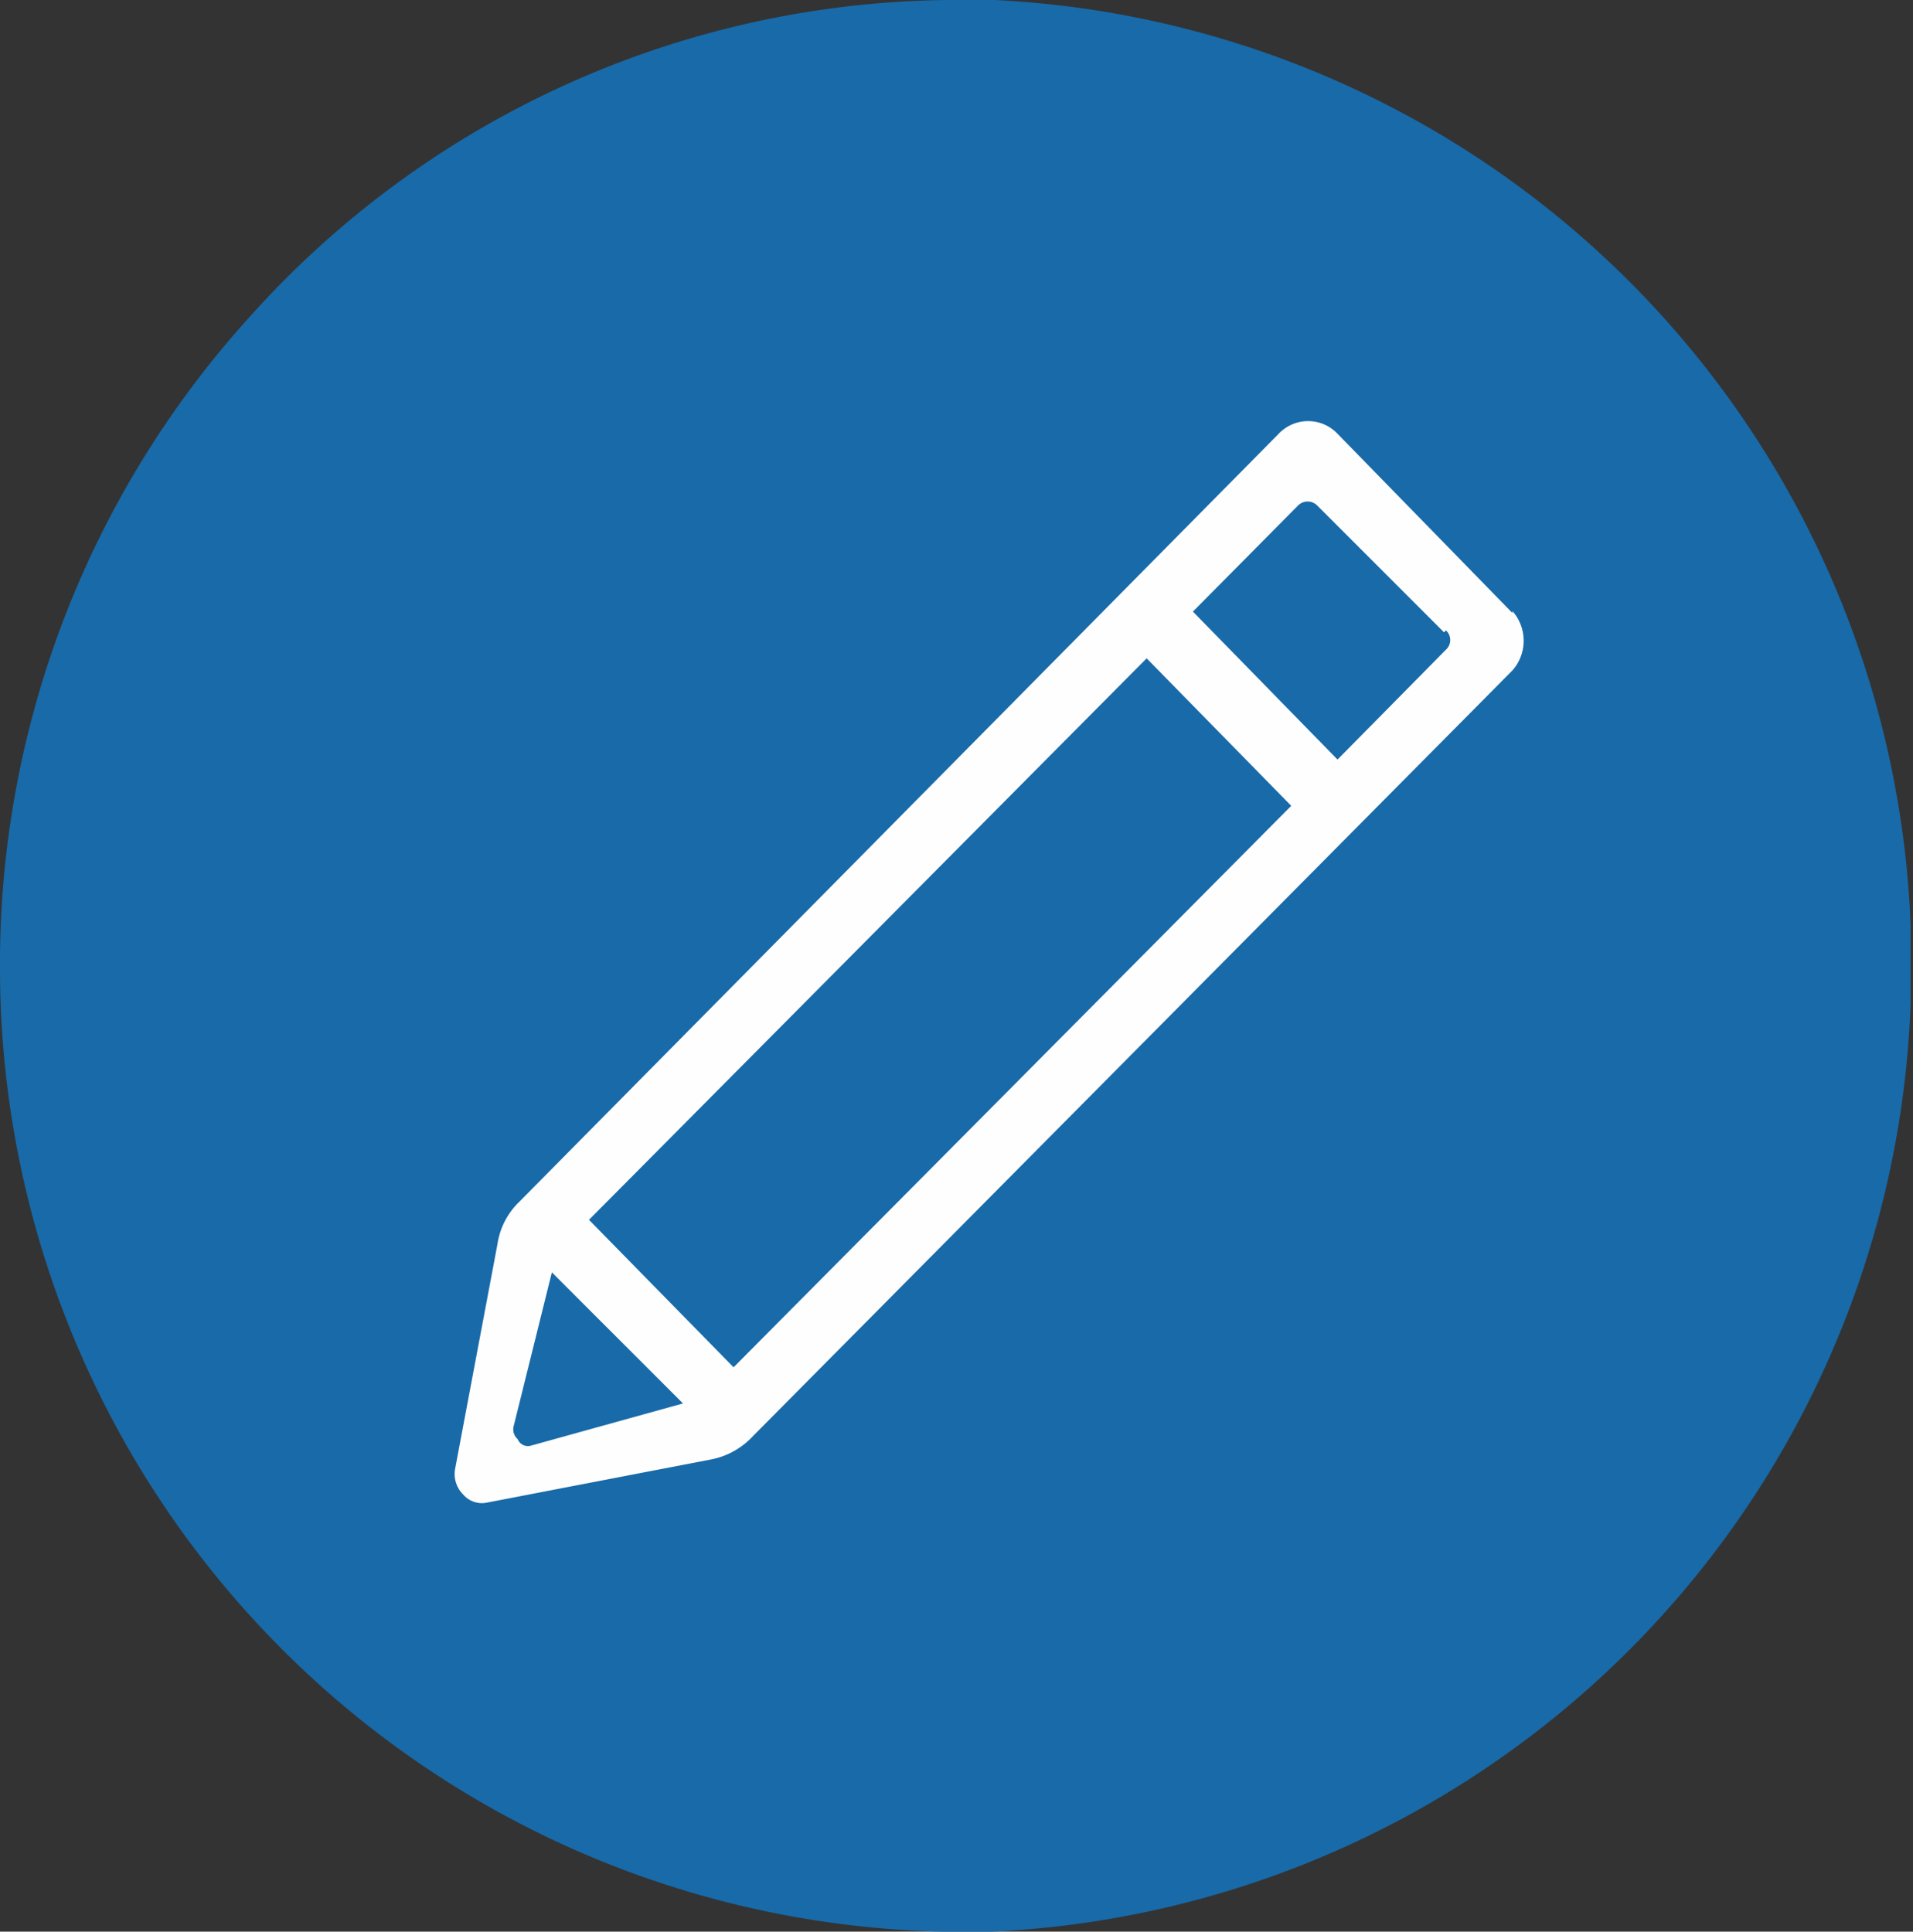 <svg 
    xmlns="http://www.w3.org/2000/svg" 
    viewBox="0 0 39.69 40.08">
    <rect x="0" y="0" width="39.69" height="40.08" fill="#333333" stroke="none"/>
    <defs>
        <style>
            .cls-1{fill:#186AA9;}.cls-1,.cls-2{fill-rule:evenodd;}.cls-2{fill:#fefefe;}
        </style>
    </defs>
    <g id="Слой_2" data-name="Слой 2">
        <g id="Слой_1-2" data-name="Слой 1">
        <path 
            class="cls-1"
            d="M19.64,0h1a20,20,0,0,1,19,19.18v1.66A20,20,0,0,1,20.58,40.08h-1A20,20,0,0,1,0,20.24v-.43A20,20,0,0,1,5.22,6.53,19.71,19.71,0,0,1,19.64,0Z"/>
                <path 
                    class="cls-2" 
                    d="M26.79,16.72l-3-3.06L12.22,25.31l3,3.06Zm4.59-4L27.75,9a.84.84,0,0,0-1.22,0L10.77,24.94a1.53,1.53,0,0,0-.45.88l-.88,4.67a.6.6,0,0,0,.17.52.51.51,0,0,0,.48.17l4.62-.89a1.6,1.6,0,0,0,.91-.49L31.38,13.91a.93.93,0,0,0,0-1.23Zm-1.42.4-2.63-2.63a.28.28,0,0,0-.4,0l-2.18,2.2,3,3.07L30,13.48a.27.27,0,0,0,0-.4Zm-15.79,16L11.45,26.4l-.79,3.18a.27.27,0,0,0,.08.28A.23.23,0,0,0,11,30Z"/>
        </g>
    </g>
</svg>